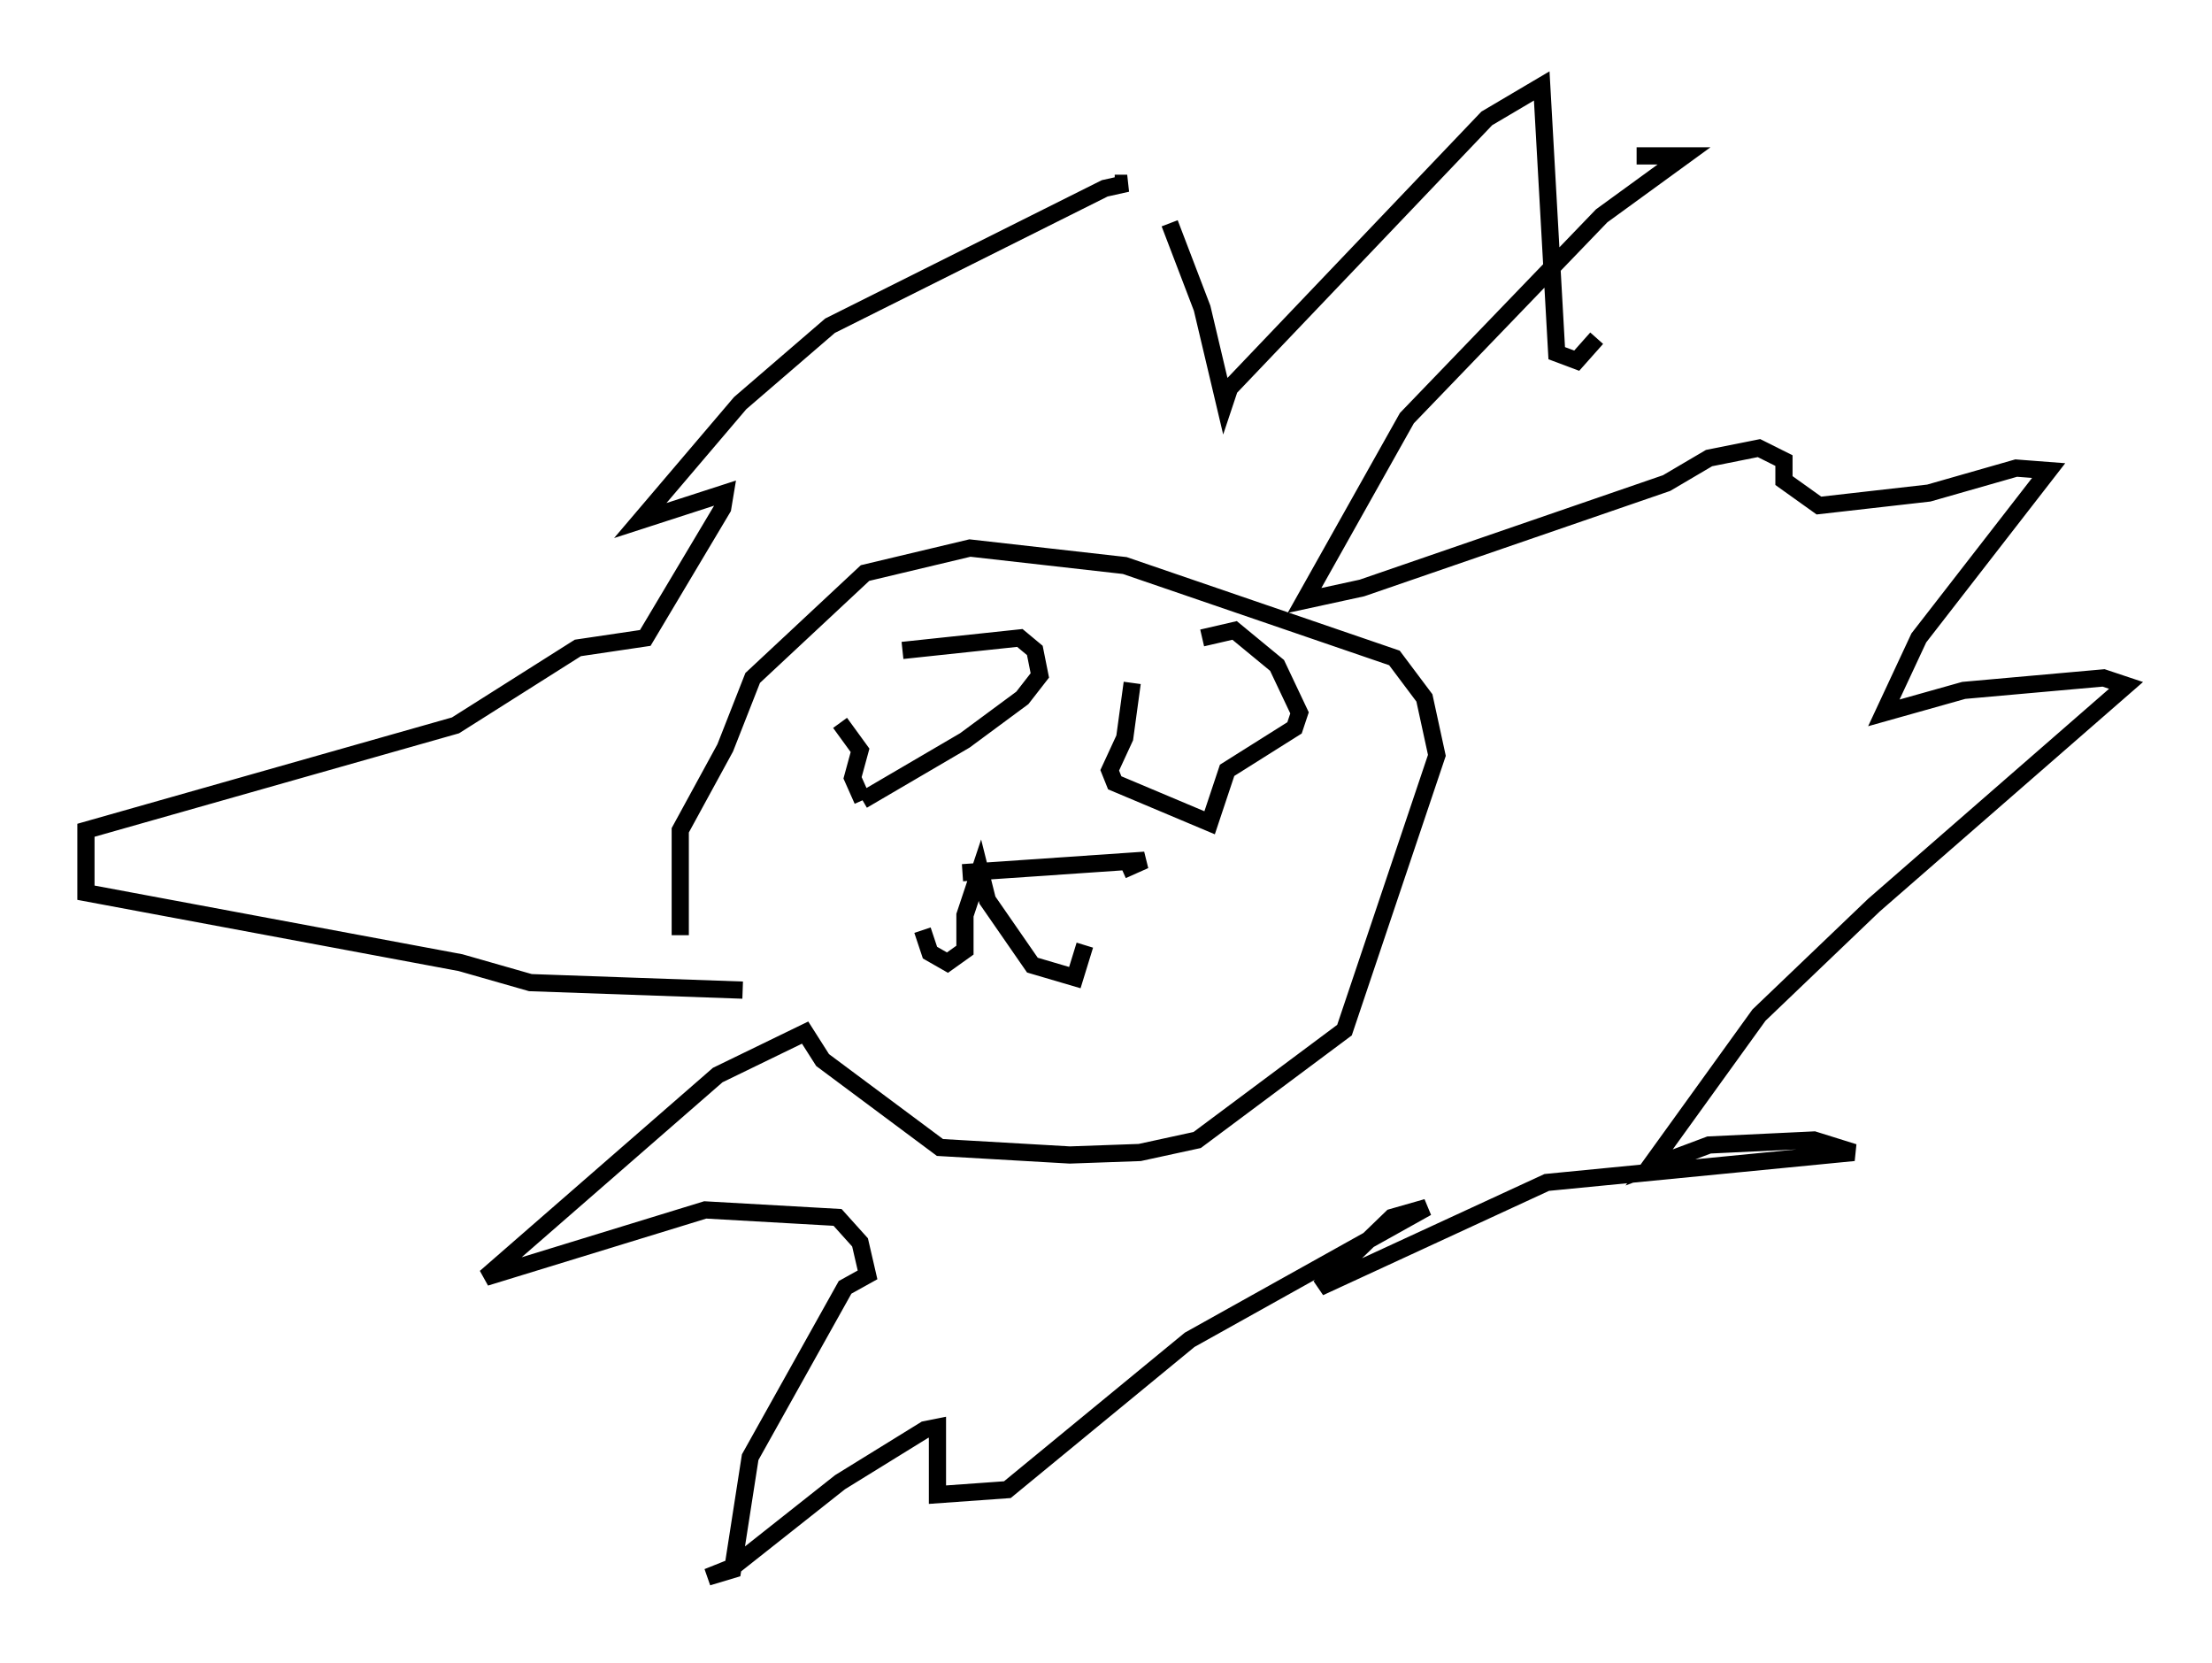 <?xml version="1.0" encoding="utf-8" ?>
<svg baseProfile="full" height="96.715" version="1.1" width="128.67" xmlns="http://www.w3.org/2000/svg" xmlns:ev="http://www.w3.org/2001/xml-events" xmlns:xlink="http://www.w3.org/1999/xlink"><defs /><rect fill="white" height="96.715" width="128.67" x="0" y="0" /><path d="M42.039, 58.888 m-2.469, -4.503 l0.0, -6.101 2.615, -4.793 l1.598, -4.067 6.536, -6.101 l6.101, -1.453 9.006, 1.017 l15.687, 5.374 1.743, 2.324 l0.726, 3.341 -5.374, 15.978 l-8.57, 6.391 -3.341, 0.726 l-4.067, 0.145 -7.553, -0.436 l-6.827, -5.084 -1.017, -1.598 l-5.084, 2.469 -13.508, 11.765 l12.782, -3.922 7.698, 0.436 l1.307, 1.453 0.436, 1.888 l-1.307, 0.726 -5.52, 9.877 l-1.017, 6.536 -1.453, 0.436 l1.453, -0.581 6.246, -4.939 l4.939, -3.05 0.726, -0.145 l0.0, 3.922 4.067, -0.291 l10.603, -8.715 13.799, -7.698 l-2.034, 0.581 -4.212, 4.067 l13.218, -6.101 17.866, -1.743 l-2.324, -0.726 -6.101, 0.291 l-3.486, 1.307 6.391, -8.86 l6.682, -6.391 14.67, -12.782 l-1.307, -0.436 -8.134, 0.726 l-4.648, 1.307 2.034, -4.358 l7.553, -9.732 -1.888, -0.145 l-5.084, 1.453 -6.391, 0.726 l-2.034, -1.453 0.0, -1.162 l-1.453, -0.726 -2.905, 0.581 l-2.469, 1.453 -17.721, 6.101 l-3.341, 0.726 5.955, -10.603 l11.33, -11.765 4.793, -3.486 l-2.76, 0.0 m-52, 48.514 l-12.346, -0.436 -4.067, -1.162 l-21.788, -4.067 0.0, -3.631 l21.497, -6.101 7.117, -4.503 l3.922, -0.581 4.503, -7.553 l0.145, -0.872 -4.939, 1.598 l5.81, -6.827 5.229, -4.503 l15.978, -7.989 1.307, -0.291 l-0.726, 0.0 m3.196, 2.324 l1.888, 4.939 1.307, 5.52 l0.291, -0.872 14.961, -15.687 l3.196, -1.888 0.872, 15.542 l1.162, 0.436 1.162, -1.307 m-44.011, 22.369 l1.162, 1.598 -0.436, 1.598 l0.581, 1.307 m0.0, 0.0 l5.955, -3.486 3.341, -2.469 l1.017, -1.307 -0.291, -1.453 l-0.872, -0.726 -6.827, 0.726 m13.363, 1.888 l-0.436, 3.196 -0.872, 1.888 l0.291, 0.726 5.52, 2.324 l1.017, -3.05 3.922, -2.469 l0.291, -0.872 -1.307, -2.76 l-2.469, -2.034 -1.888, 0.436 m-16.268, 16.994 l0.436, 1.307 1.017, 0.581 l1.017, -0.726 0.0, -2.034 l0.872, -2.615 0.436, 1.743 l2.615, 3.777 2.469, 0.726 l0.581, -1.888 m-7.117, -4.212 l10.603, -0.726 -1.307, 0.581 " fill="none" stroke="black" stroke-width="1" /></svg>